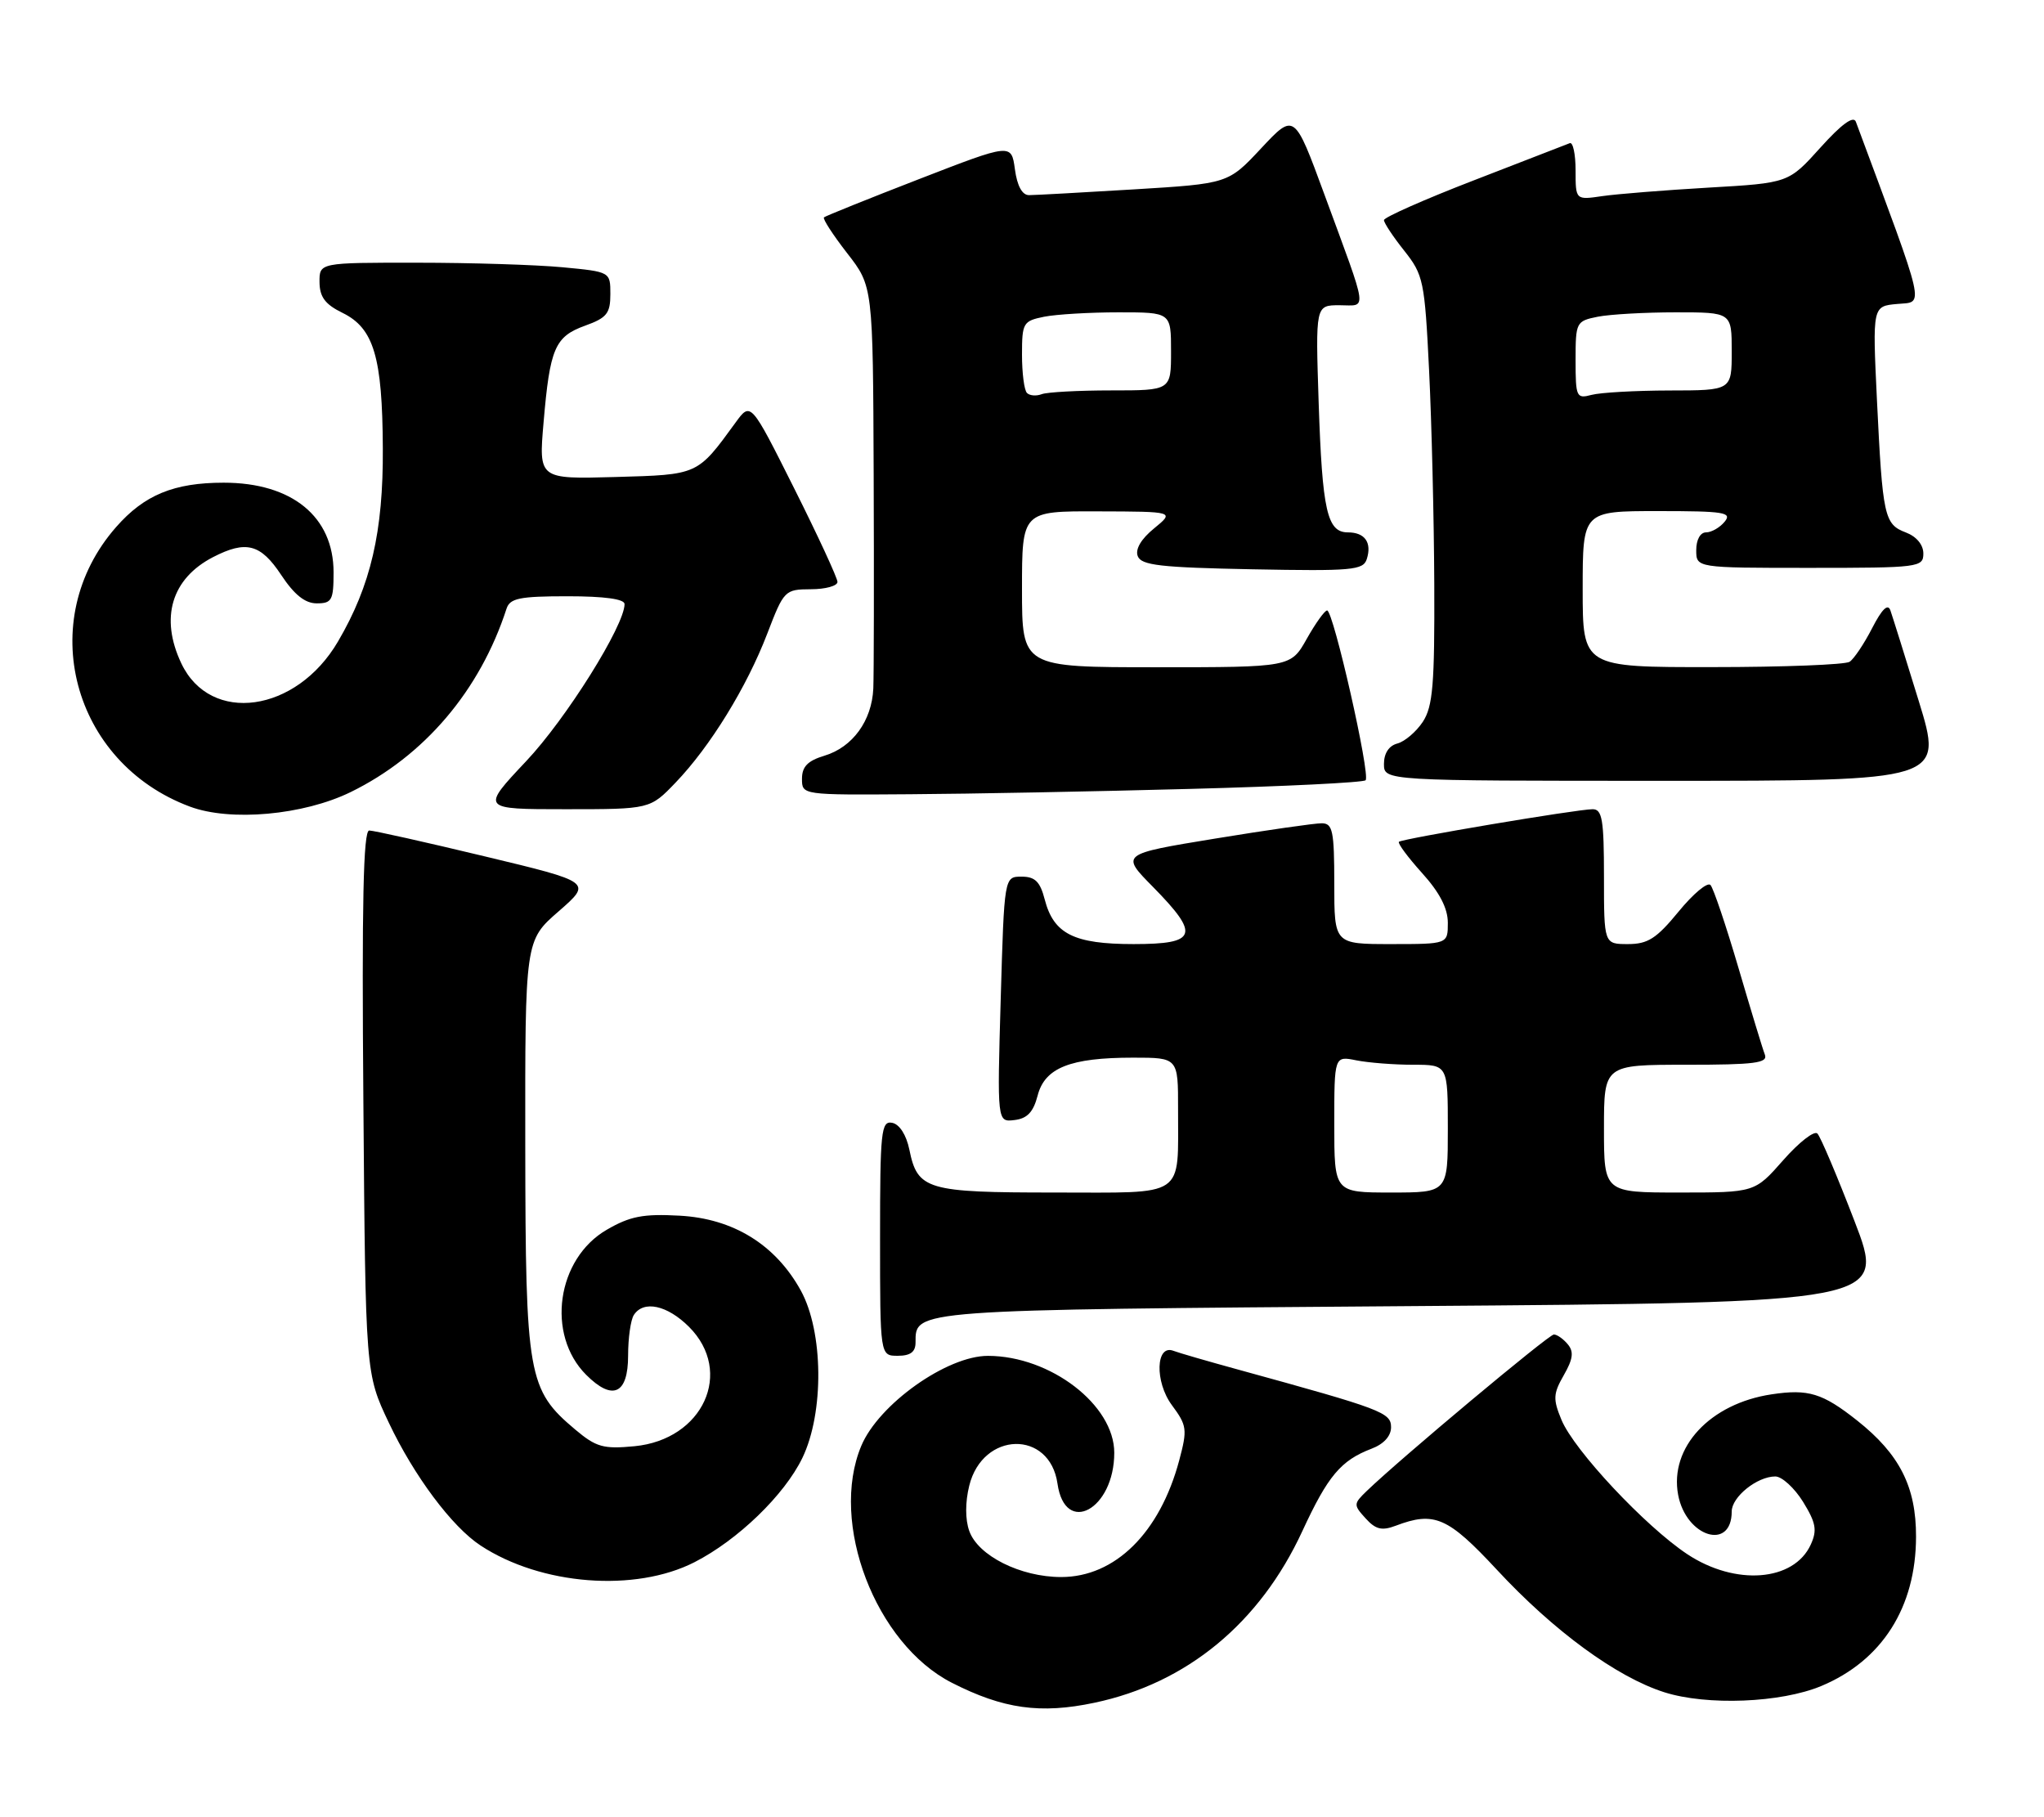 <?xml version="1.0" encoding="UTF-8" standalone="no"?>
<!DOCTYPE svg PUBLIC "-//W3C//DTD SVG 1.1//EN" "http://www.w3.org/Graphics/SVG/1.1/DTD/svg11.dtd" >
<svg xmlns="http://www.w3.org/2000/svg" xmlns:xlink="http://www.w3.org/1999/xlink" version="1.1" viewBox="0 0 288 256">
 <g >
 <path fill="currentColor"
d=" M 154.20 239.88 C 167.23 237.14 177.52 228.65 183.50 215.70 C 187.10 207.91 188.93 205.74 193.25 204.09 C 194.97 203.44 196.00 202.31 196.00 201.07 C 196.00 198.99 194.75 198.52 174.55 192.97 C 170.17 191.77 166.03 190.57 165.34 190.30 C 162.84 189.34 162.69 194.66 165.11 197.94 C 167.25 200.83 167.32 201.36 166.15 205.74 C 163.42 215.94 157.11 222.17 149.52 222.17 C 143.79 222.17 137.80 219.17 136.57 215.68 C 135.99 214.06 135.99 211.62 136.57 209.29 C 138.47 201.62 147.91 201.41 149.00 209.01 C 150.06 216.43 157.00 212.66 157.00 204.66 C 157.00 197.93 148.01 191.03 139.22 191.01 C 133.43 190.99 123.80 197.83 121.35 203.70 C 116.83 214.52 123.35 231.57 134.11 237.06 C 141.35 240.75 146.59 241.49 154.20 239.88 Z  M 256.62 237.52 C 265.18 233.94 269.95 226.44 269.97 216.50 C 269.99 209.46 267.66 204.86 261.66 200.11 C 256.79 196.26 254.80 195.65 249.62 196.43 C 240.94 197.73 235.20 203.91 236.45 210.59 C 237.57 216.53 244.00 218.53 244.00 212.93 C 244.00 210.88 247.58 208.00 250.14 208.00 C 251.07 208.00 252.83 209.61 254.05 211.57 C 255.87 214.53 256.06 215.57 255.14 217.59 C 252.77 222.80 244.52 223.44 237.74 218.95 C 231.84 215.04 221.78 204.31 220.01 200.02 C 218.80 197.10 218.84 196.35 220.34 193.73 C 221.64 191.46 221.78 190.43 220.90 189.38 C 220.27 188.62 219.39 188.00 218.94 188.00 C 218.22 188.00 197.32 205.47 192.56 210.06 C 190.70 211.86 190.69 212.01 192.41 213.90 C 193.83 215.47 194.70 215.68 196.66 214.94 C 202.09 212.88 204.00 213.71 210.89 221.12 C 218.91 229.77 227.78 236.26 234.50 238.40 C 240.51 240.31 250.92 239.90 256.62 237.52 Z  M 97.85 220.08 C 103.96 216.96 110.52 210.62 113.05 205.40 C 116.14 199.01 116.03 187.59 112.82 181.78 C 109.25 175.33 103.30 171.66 95.73 171.26 C 90.64 170.98 88.77 171.34 85.50 173.24 C 78.44 177.32 76.92 188.01 82.59 193.68 C 86.32 197.41 88.50 196.41 88.50 190.97 C 88.50 188.51 88.86 185.94 89.31 185.25 C 90.68 183.14 94.01 183.86 97.08 186.92 C 103.43 193.27 99.07 202.81 89.40 203.74 C 85.01 204.16 84.00 203.87 81.06 201.40 C 74.38 195.78 74.05 193.89 74.01 161.50 C 73.98 132.50 73.98 132.50 78.71 128.39 C 83.43 124.27 83.43 124.27 68.29 120.64 C 59.97 118.64 52.64 117.00 52.02 117.00 C 51.19 117.00 50.97 127.28 51.20 155.25 C 51.50 193.50 51.50 193.50 54.79 200.44 C 58.34 207.93 63.69 215.10 67.73 217.74 C 76.25 223.33 89.48 224.35 97.85 220.08 Z  M 129.00 189.12 C 129.00 184.48 128.30 184.53 199.01 184.00 C 265.72 183.50 265.72 183.50 261.29 172.00 C 258.86 165.68 256.51 160.13 256.07 159.69 C 255.63 159.24 253.47 160.93 251.26 163.44 C 247.25 168.00 247.25 168.00 236.62 168.00 C 226.00 168.00 226.00 168.00 226.00 159.00 C 226.00 150.00 226.00 150.00 237.61 150.00 C 247.26 150.00 249.12 149.76 248.67 148.57 C 248.36 147.79 246.69 142.27 244.94 136.32 C 243.19 130.37 241.42 125.13 241.01 124.68 C 240.59 124.22 238.57 125.91 236.51 128.43 C 233.40 132.22 232.18 133.00 229.38 133.00 C 226.00 133.00 226.00 133.00 226.00 123.50 C 226.00 115.46 225.75 114.00 224.40 114.00 C 222.24 114.00 197.60 118.15 197.11 118.59 C 196.90 118.79 198.36 120.76 200.36 122.98 C 202.84 125.72 204.00 127.96 204.00 130.00 C 204.00 133.00 204.00 133.00 196.00 133.00 C 188.00 133.00 188.00 133.00 188.00 124.50 C 188.00 117.08 187.78 116.00 186.25 115.98 C 185.29 115.97 178.51 116.94 171.20 118.14 C 157.89 120.32 157.89 120.32 162.45 124.94 C 169.12 131.72 168.69 133.00 159.72 133.00 C 151.31 133.00 148.46 131.57 147.20 126.71 C 146.55 124.20 145.84 123.50 143.94 123.50 C 141.50 123.50 141.50 123.50 141.00 140.79 C 140.50 158.09 140.50 158.09 142.94 157.79 C 144.74 157.58 145.60 156.66 146.20 154.35 C 147.21 150.42 150.79 149.00 159.65 149.00 C 166.00 149.00 166.00 149.00 165.99 156.25 C 165.96 168.92 167.32 168.00 148.57 168.00 C 130.58 168.00 129.28 167.62 128.13 161.96 C 127.70 159.88 126.74 158.38 125.71 158.18 C 124.15 157.88 124.00 159.33 124.00 174.43 C 124.00 191.00 124.00 191.00 126.50 191.00 C 128.28 191.00 129.00 190.46 129.00 189.12 Z  M 49.40 111.59 C 59.79 106.51 67.63 97.28 71.37 85.75 C 71.85 84.28 73.20 84.00 79.97 84.00 C 85.16 84.00 88.00 84.39 88.00 85.10 C 88.00 88.12 79.77 101.27 74.13 107.24 C 67.76 114.00 67.76 114.00 79.68 114.00 C 91.59 114.00 91.59 114.00 95.19 110.25 C 100.06 105.18 105.22 96.80 108.11 89.26 C 110.45 83.16 110.58 83.03 114.25 83.01 C 116.31 83.01 118.00 82.54 118.00 81.98 C 118.00 81.43 115.25 75.48 111.89 68.78 C 105.78 56.59 105.78 56.59 103.64 59.53 C 98.23 66.96 98.42 66.87 86.70 67.20 C 75.90 67.50 75.90 67.50 76.59 59.50 C 77.48 49.06 78.18 47.42 82.44 45.88 C 85.50 44.78 86.00 44.15 86.00 41.44 C 86.00 38.29 86.00 38.29 79.25 37.65 C 75.54 37.30 66.31 37.01 58.75 37.01 C 45.00 37.00 45.00 37.00 45.02 39.75 C 45.04 41.84 45.81 42.88 48.27 44.08 C 52.67 46.24 53.88 50.29 53.94 63.16 C 54.01 74.91 52.25 82.49 47.62 90.38 C 41.75 100.41 29.65 102.10 25.55 93.46 C 22.51 87.05 24.16 81.52 30.01 78.49 C 34.67 76.09 36.72 76.62 39.62 81.00 C 41.47 83.79 42.98 85.00 44.63 85.00 C 46.76 85.00 47.00 84.56 47.00 80.63 C 47.00 72.78 41.14 68.00 31.52 68.00 C 24.51 68.00 20.33 69.72 16.36 74.25 C 4.84 87.36 10.14 107.44 26.75 113.63 C 32.47 115.77 42.75 114.84 49.40 111.59 Z  M 167.67 111.14 C 180.96 110.79 192.10 110.24 192.41 109.92 C 193.13 109.21 187.87 86.00 186.99 86.00 C 186.65 86.00 185.36 87.80 184.12 90.00 C 181.87 94.00 181.87 94.00 162.94 94.00 C 144.00 94.00 144.00 94.00 144.00 83.00 C 144.00 72.00 144.00 72.00 154.75 72.04 C 165.50 72.07 165.50 72.07 162.61 74.44 C 160.78 75.93 159.93 77.38 160.31 78.35 C 160.80 79.64 163.52 79.95 176.46 80.20 C 190.53 80.47 192.08 80.33 192.58 78.76 C 193.32 76.43 192.31 75.00 189.92 75.00 C 186.99 75.00 186.31 71.96 185.80 56.75 C 185.35 43.00 185.35 43.00 188.74 43.00 C 192.68 43.00 192.88 44.46 186.61 27.40 C 182.38 15.89 182.38 15.89 177.71 20.88 C 173.05 25.87 173.05 25.87 159.77 26.68 C 152.47 27.12 145.82 27.49 145.00 27.49 C 144.03 27.50 143.32 26.21 143.00 23.84 C 142.50 20.19 142.50 20.19 129.50 25.23 C 122.35 28.00 116.32 30.43 116.10 30.62 C 115.88 30.81 117.35 33.07 119.35 35.65 C 123.00 40.33 123.00 40.33 123.10 66.91 C 123.16 81.54 123.13 95.08 123.05 97.00 C 122.84 101.54 120.14 105.26 116.17 106.46 C 113.81 107.17 113.00 108.00 113.00 109.71 C 113.00 112.00 113.00 112.00 128.25 111.89 C 136.64 111.84 154.38 111.50 167.67 111.14 Z  M 270.35 98.75 C 268.45 92.56 266.65 86.83 266.36 86.00 C 266.01 84.98 265.18 85.78 263.78 88.50 C 262.65 90.70 261.22 92.83 260.61 93.23 C 260.00 93.64 251.29 93.98 241.25 93.98 C 223.00 94.00 223.00 94.00 223.00 83.00 C 223.00 72.00 223.00 72.00 233.62 72.00 C 242.95 72.00 244.09 72.18 243.00 73.50 C 242.32 74.33 241.14 75.00 240.38 75.00 C 239.57 75.00 239.00 76.04 239.00 77.50 C 239.00 80.00 239.00 80.00 255.00 80.00 C 270.40 80.00 271.00 79.92 271.00 77.98 C 271.00 76.74 270.03 75.58 268.53 75.01 C 265.49 73.86 265.26 72.79 264.46 56.32 C 263.83 43.13 263.83 43.13 267.34 42.82 C 271.14 42.47 271.52 44.13 261.49 17.15 C 261.16 16.26 259.47 17.49 256.50 20.79 C 252.01 25.78 252.01 25.78 240.76 26.43 C 234.57 26.79 227.81 27.33 225.75 27.63 C 222.00 28.18 222.00 28.18 222.00 24.00 C 222.00 21.71 221.63 19.98 221.18 20.17 C 220.73 20.35 214.65 22.70 207.68 25.40 C 200.71 28.09 195.00 30.62 195.00 31.01 C 195.00 31.40 196.28 33.34 197.85 35.31 C 200.56 38.73 200.74 39.55 201.36 52.20 C 201.72 59.52 202.05 73.06 202.09 82.31 C 202.15 96.44 201.89 99.52 200.48 101.68 C 199.55 103.09 197.94 104.46 196.90 104.74 C 195.70 105.05 195.00 106.12 195.00 107.62 C 195.00 110.00 195.00 110.00 234.41 110.00 C 273.81 110.00 273.81 110.00 270.35 98.75 Z  M 188.00 158.38 C 188.00 148.75 188.00 148.75 191.12 149.38 C 192.84 149.72 196.44 150.00 199.12 150.00 C 204.00 150.00 204.00 150.00 204.00 159.00 C 204.00 168.00 204.00 168.00 196.00 168.00 C 188.00 168.00 188.00 168.00 188.00 158.38 Z  M 144.70 55.36 C 144.31 54.98 144.00 52.55 144.00 49.96 C 144.00 45.48 144.16 45.22 147.12 44.62 C 148.84 44.28 153.57 44.00 157.62 44.00 C 165.00 44.00 165.00 44.00 165.00 49.50 C 165.00 55.00 165.00 55.00 156.58 55.00 C 151.95 55.00 147.54 55.24 146.78 55.53 C 146.02 55.82 145.08 55.75 144.70 55.36 Z  M 222.00 50.74 C 222.00 45.39 222.08 45.23 225.12 44.62 C 226.84 44.28 231.79 44.00 236.12 44.00 C 244.00 44.00 244.00 44.00 244.00 49.50 C 244.00 55.00 244.00 55.00 235.25 55.01 C 230.44 55.02 225.49 55.30 224.25 55.63 C 222.12 56.20 222.00 55.95 222.00 50.74 Z "/>
</g>
</svg>